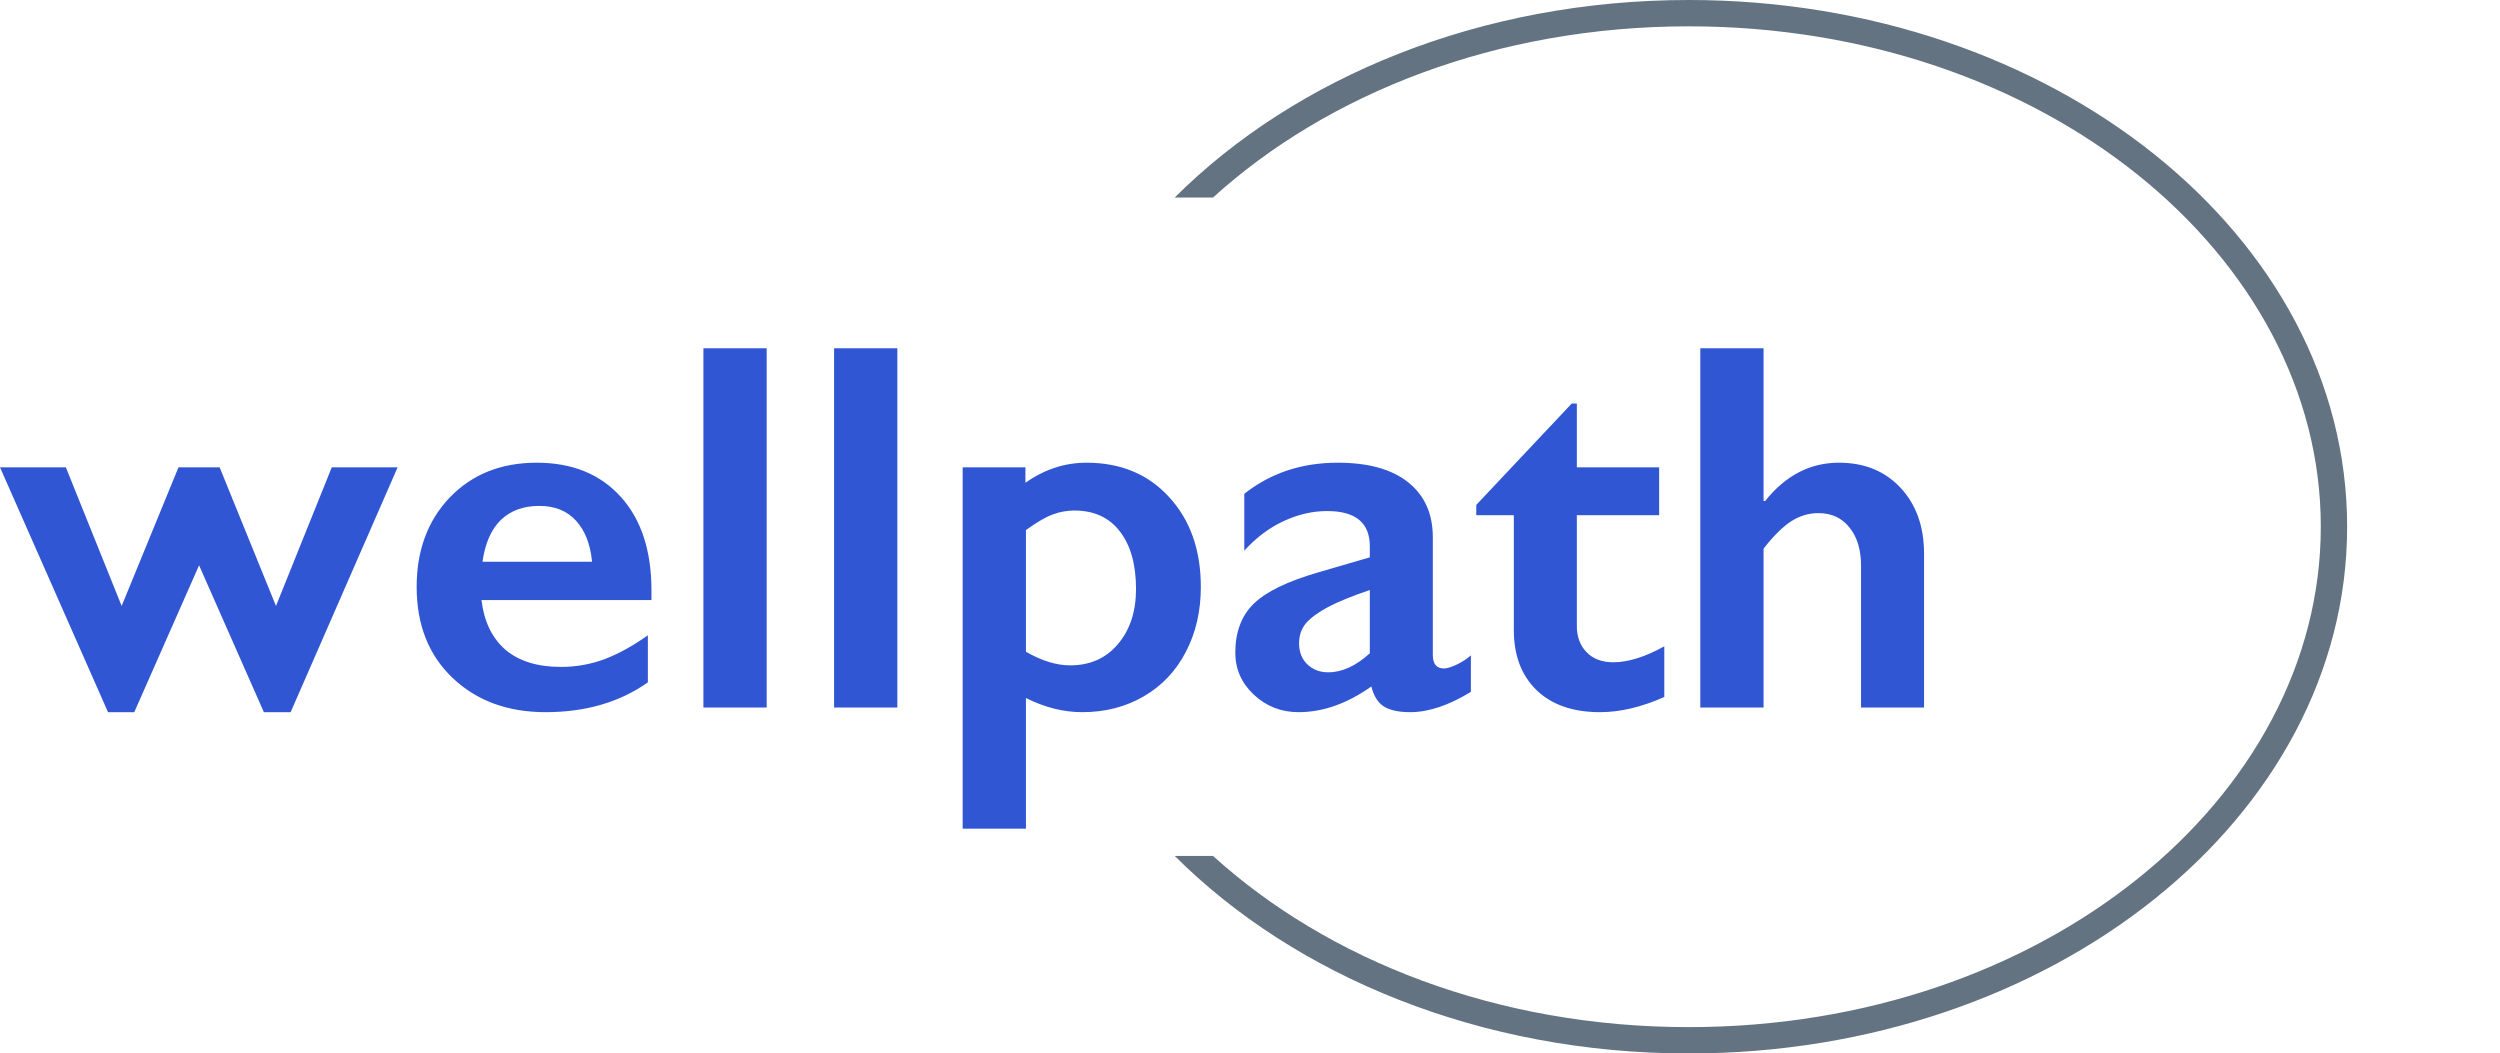 <svg viewBox="0 0 159 67" fill="none" xmlns="http://www.w3.org/2000/svg">
<path fill-rule="evenodd" clip-rule="evenodd" d="M77.149 54.438C84.457 61.07 95.21 65.325 107.403 65.325C129.973 65.325 147.603 50.747 147.603 33.5C147.603 16.253 129.973 1.675 107.403 1.675C95.21 1.675 84.457 5.93 77.149 12.562H74.713C82.387 4.904 94.179 0 107.403 0C130.53 0 149.278 14.998 149.278 33.5C149.278 52.002 130.53 67 107.403 67C94.179 67 82.387 62.096 74.713 54.438H77.149Z" fill="#637381"/>
<path d="M4.188 29.722L7.737 38.539L11.352 29.722H13.969L17.552 38.539L21.101 29.722H25.289L18.484 45.294H16.783L12.661 35.954L8.539 45.294H6.87L0 29.722H4.188ZM34.138 29.428C36.384 29.428 38.162 30.148 39.471 31.587C40.779 33.026 41.433 35.017 41.433 37.557V38.163H30.621C30.785 39.526 31.292 40.578 32.142 41.32C33.004 42.05 34.182 42.416 35.675 42.416C36.635 42.416 37.557 42.252 38.44 41.925C39.334 41.587 40.256 41.08 41.204 40.404V43.397C39.416 44.662 37.246 45.294 34.694 45.294C32.284 45.294 30.316 44.569 28.789 43.119C27.262 41.669 26.499 39.738 26.499 37.328C26.499 35.006 27.202 33.108 28.609 31.636C30.027 30.164 31.87 29.428 34.138 29.428ZM37.655 35.725C37.546 34.613 37.208 33.746 36.641 33.124C36.074 32.492 35.294 32.176 34.301 32.176C33.287 32.176 32.469 32.476 31.848 33.075C31.237 33.675 30.85 34.559 30.686 35.725H37.655ZM48.761 22.149V45H44.737V22.149H48.761ZM57.071 22.149V45H53.047V22.149H57.071ZM69.094 29.428C71.275 29.428 73.03 30.158 74.361 31.62C75.702 33.081 76.373 34.984 76.373 37.328C76.373 38.866 76.057 40.24 75.424 41.45C74.802 42.661 73.914 43.604 72.758 44.28C71.602 44.956 70.293 45.294 68.832 45.294C67.643 45.294 66.449 44.995 65.25 44.395V52.704H61.226V29.722H65.217V30.704C66.427 29.853 67.72 29.428 69.094 29.428ZM65.25 41.45C66.253 42.028 67.191 42.317 68.063 42.317C69.328 42.317 70.342 41.865 71.106 40.96C71.869 40.055 72.251 38.888 72.251 37.459C72.251 35.9 71.907 34.678 71.22 33.795C70.544 32.912 69.579 32.47 68.325 32.47C67.856 32.47 67.403 32.552 66.967 32.716C66.531 32.868 65.959 33.201 65.25 33.713V41.45ZM85.075 29.428C87.038 29.428 88.537 29.848 89.573 30.687C90.609 31.516 91.127 32.677 91.127 34.171V41.647C91.127 42.225 91.362 42.514 91.831 42.514C92.027 42.514 92.299 42.432 92.648 42.268C93.008 42.094 93.308 41.898 93.548 41.679V44.002C92.141 44.864 90.855 45.294 89.688 45.294C88.968 45.294 88.412 45.175 88.019 44.935C87.638 44.695 87.37 44.269 87.218 43.659C85.68 44.749 84.137 45.294 82.589 45.294C81.487 45.294 80.538 44.924 79.742 44.182C78.957 43.441 78.565 42.552 78.565 41.516C78.565 40.196 78.957 39.155 79.742 38.392C80.528 37.628 81.902 36.963 83.865 36.396L87.12 35.447V34.744C87.12 33.25 86.215 32.503 84.404 32.503C83.477 32.503 82.556 32.716 81.64 33.141C80.724 33.566 79.89 34.193 79.137 35.022V31.407C80.806 30.087 82.785 29.428 85.075 29.428ZM82.621 40.911C82.621 41.467 82.796 41.914 83.145 42.252C83.505 42.59 83.946 42.759 84.47 42.759C85.353 42.759 86.236 42.356 87.12 41.549V37.525C85.996 37.906 85.113 38.266 84.47 38.604C83.837 38.942 83.368 39.286 83.063 39.635C82.769 39.984 82.621 40.409 82.621 40.911ZM99.96 25.666H100.287V29.722H105.522V32.765H100.287V39.815C100.287 40.502 100.495 41.058 100.909 41.483C101.323 41.908 101.89 42.121 102.61 42.121C103.548 42.121 104.628 41.783 105.849 41.107V44.329C104.399 44.973 103.035 45.294 101.76 45.294C100.037 45.294 98.69 44.825 97.719 43.888C96.76 42.95 96.28 41.679 96.28 40.076V32.765H93.892V32.11L99.96 25.666ZM112.163 22.149V31.865H112.261C113.559 30.24 115.124 29.428 116.956 29.428C118.58 29.428 119.889 29.962 120.881 31.031C121.874 32.099 122.37 33.495 122.37 35.218V45H118.362V35.987C118.362 34.962 118.117 34.15 117.626 33.55C117.146 32.939 116.487 32.634 115.647 32.634C115.036 32.634 114.458 32.808 113.913 33.157C113.379 33.506 112.795 34.084 112.163 34.891V45H108.139V22.149H112.163Z" fill="#3056D3"/>
</svg>
